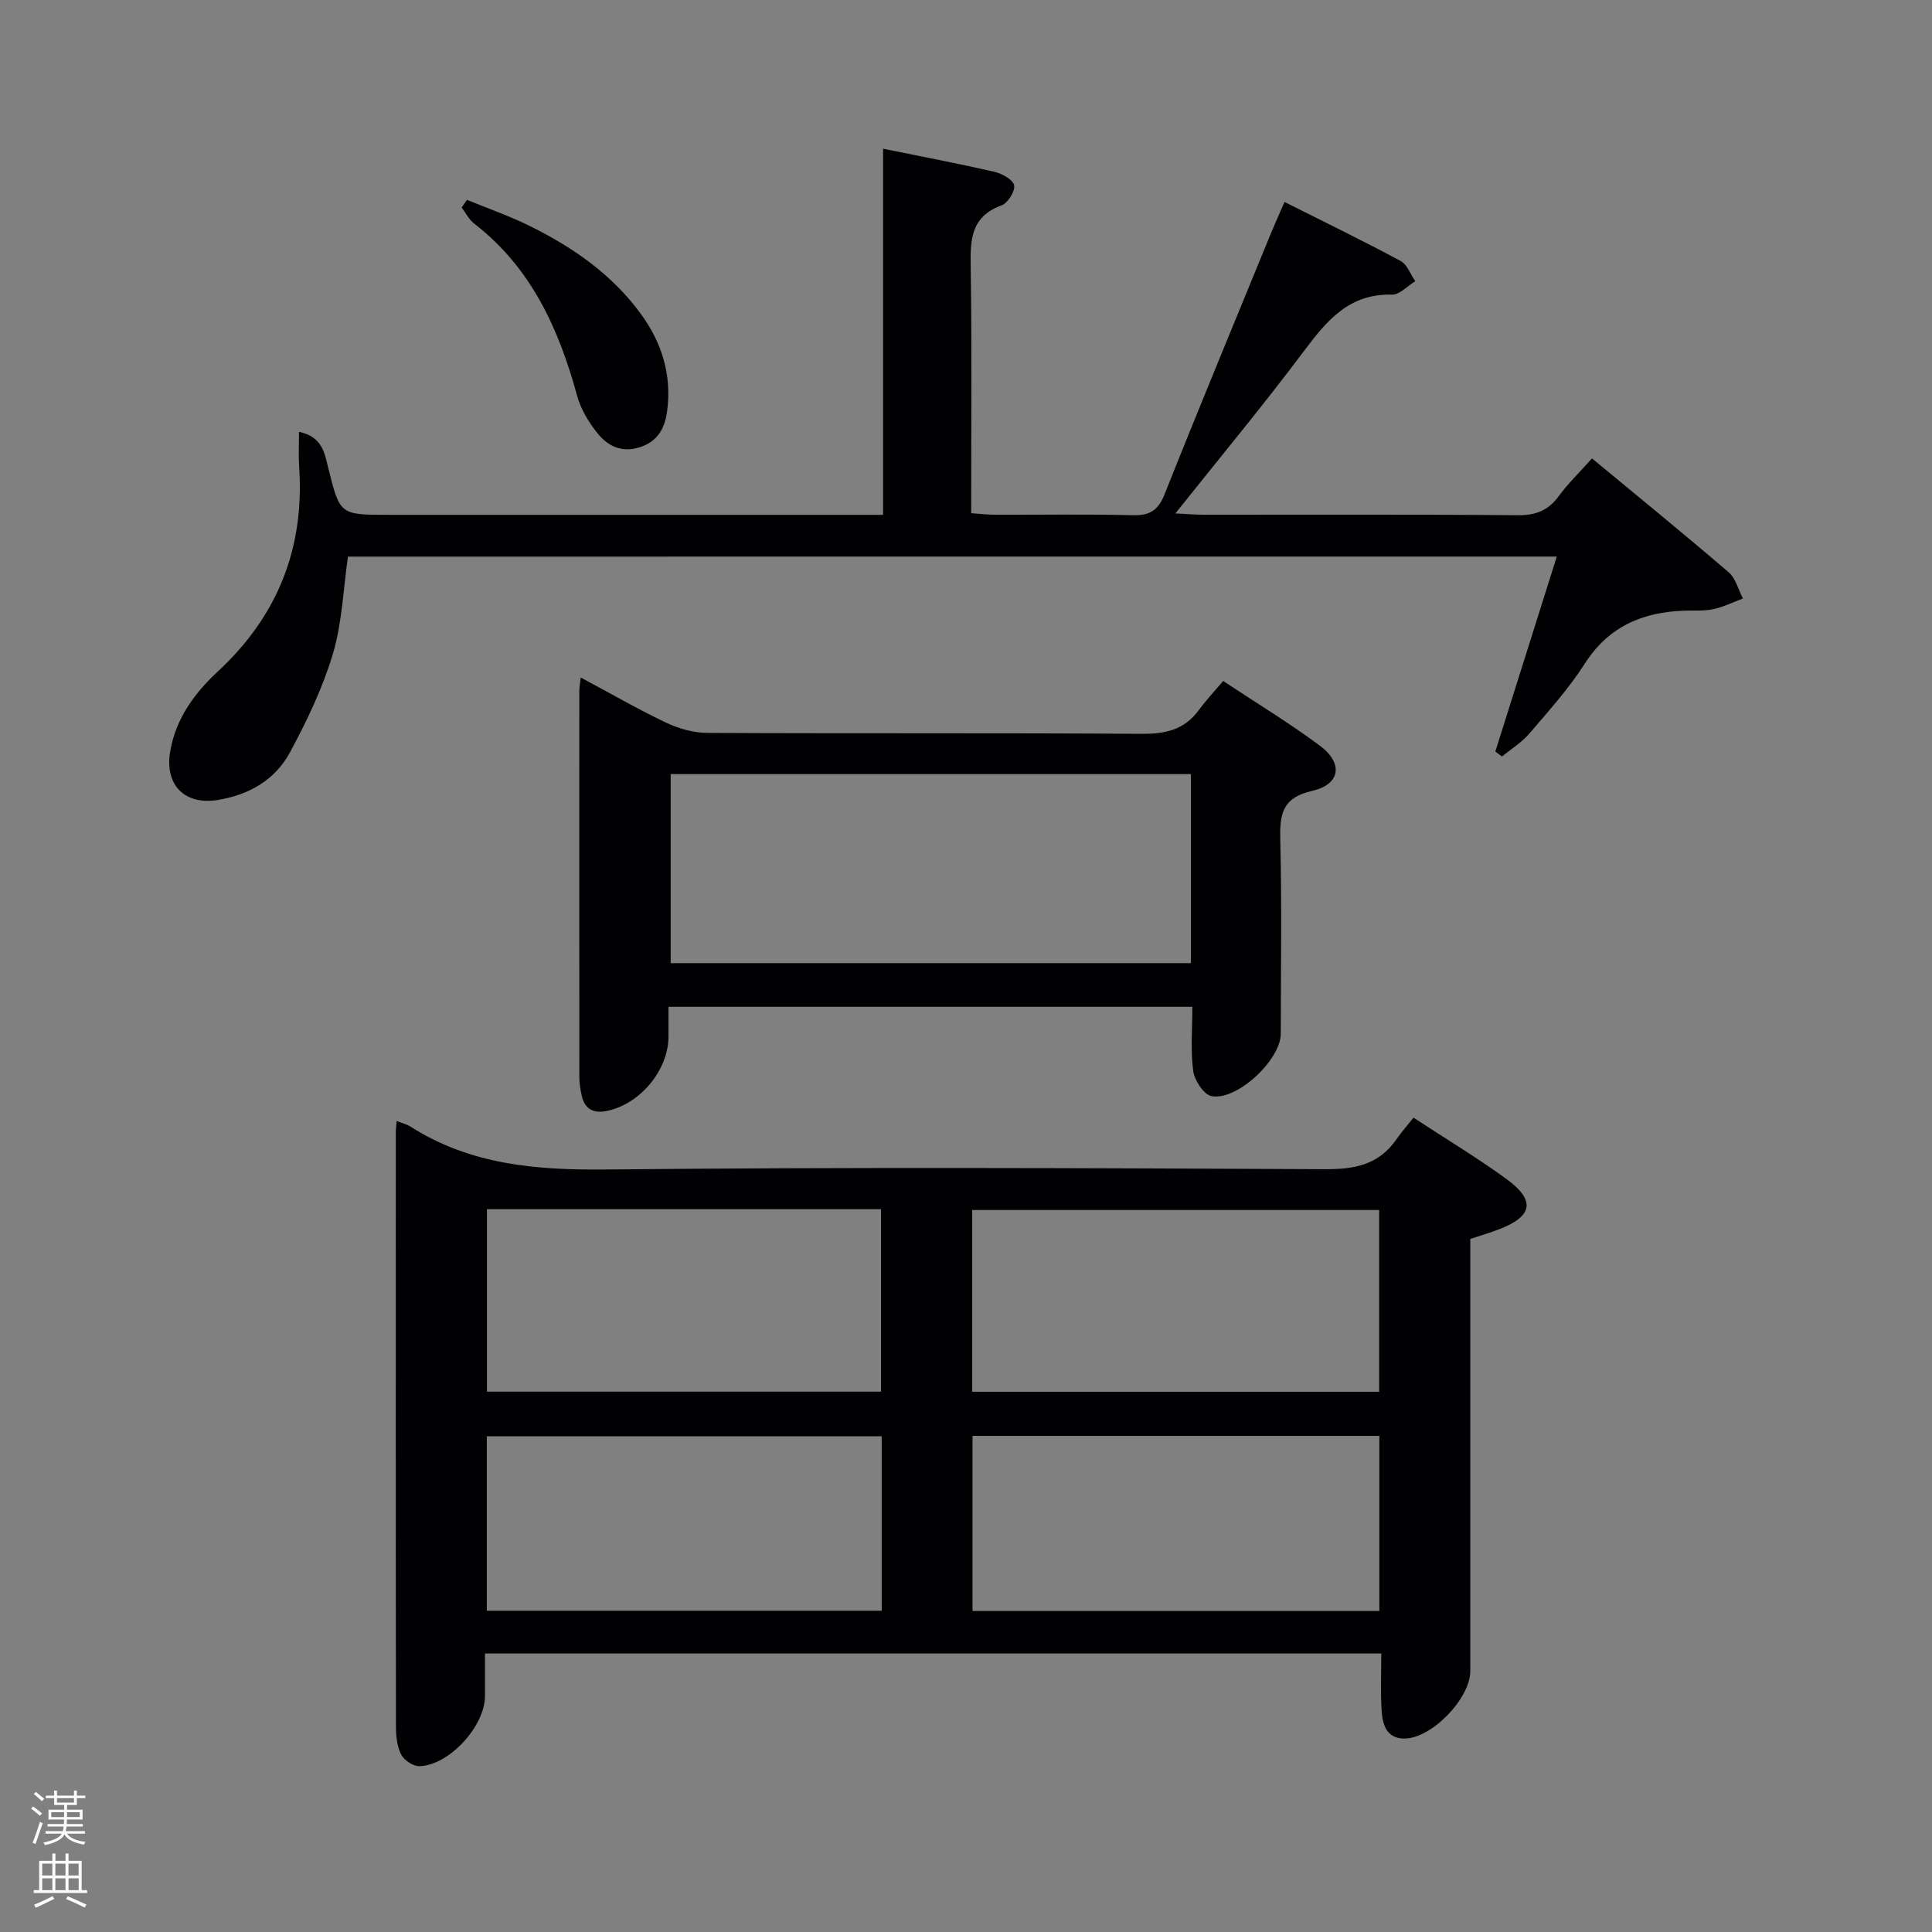 <svg enable-background="new 0 0 400 400" viewBox="0 0 400 400" xmlns="http://www.w3.org/2000/svg"><rect x="0" y="0" width="400" height="400" fill="#808080" stroke="none"/><g fill="#010103"><path d="m82.12 232.09c1.32.52 2.15.7 2.82 1.13 12.43 7.95 26.08 9.06 40.53 8.91 49.64-.5 99.29-.3 148.93-.06 6.12.03 11.06-.95 14.67-6.13 1.05-1.5 2.26-2.88 3.58-4.54 6.9 4.52 13.28 8.35 19.27 12.72 6.05 4.42 5.43 7.7-1.53 10.38-1.85.71-3.75 1.27-5.98 2.01v6.01 83.46c0 5.69-8.1 14.07-13.74 13.97-3.74-.06-4.46-3.08-4.63-5.97-.23-3.78-.06-7.58-.06-11.64-61.96 0-123.36 0-185.57 0v8.79c0 6.23-7.36 14.34-13.56 14.54-1.28.04-3.18-1.22-3.79-2.4-.86-1.68-1.08-3.83-1.08-5.78-.06-40.98-.04-81.96-.03-122.95-.01-.65.09-1.31.17-2.45zm119.16 56.06h84.26c0-12.84 0-25.23 0-37.63-28.28 0-56.16 0-84.26 0zm-100.46-37.8v37.78h81.59c0-12.85 0-25.23 0-37.78-27.18 0-53.94 0-81.59 0zm184.76 83.19c0-12.44 0-24.34 0-36.26-28.26 0-56.16 0-84.23 0v36.26zm-103.03-36.17c-27.44 0-54.59 0-81.76 0v36.12h81.76c0-12.2 0-24.09 0-36.12z"/><path d="m72.04 115.24c-.98 6.77-1.2 13.69-3.11 20.1-2.11 7.06-5.37 13.88-8.88 20.4-3.05 5.66-8.35 8.78-14.85 9.87-6.97 1.16-11.2-3.06-9.94-10.18 1.19-6.73 5.04-11.96 9.84-16.41 12.43-11.52 18-25.62 16.83-42.47-.15-2.22-.02-4.47-.02-7.14 4.8 1 5.29 4.39 6 7.26 2.46 9.9 2.37 9.92 12.56 9.92h95.97 6.39c0-25.55 0-50.46 0-75.8 8.07 1.64 15.56 3.06 22.98 4.76 1.59.37 3.86 1.57 4.15 2.79.28 1.17-1.29 3.7-2.58 4.17-6.65 2.42-6.49 7.53-6.4 13.24.25 16.65.09 33.3.09 50.5 1.82.12 3.4.32 4.99.32 9.5.03 19-.14 28.49.1 3.52.09 5.24-1.01 6.57-4.35 7.12-17.91 14.51-35.71 21.82-53.55.81-1.98 1.69-3.93 3-6.96 8.19 4.12 16.2 8.01 24.03 12.21 1.37.74 2.05 2.77 3.05 4.2-1.61.97-3.24 2.82-4.82 2.78-8.8-.24-13.42 5.27-18.14 11.56-8.36 11.17-17.29 21.92-26.71 33.74 2.59.12 4.28.27 5.96.27 21.66.02 43.32-.09 64.98.1 3.73.03 6.26-1 8.44-3.96 1.96-2.67 4.38-5 6.88-7.8 9.47 7.84 18.98 15.59 28.29 23.57 1.46 1.25 1.99 3.59 2.95 5.43-2.05.77-4.05 1.77-6.17 2.22-1.92.41-3.98.23-5.97.3-8.63.31-15.66 3.26-20.58 10.95-3.31 5.16-7.47 9.79-11.47 14.47-1.59 1.86-3.78 3.2-5.69 4.78-.46-.34-.92-.69-1.38-1.03 4.21-13.34 8.41-26.67 12.73-40.37-83.77.01-167.01.01-250.28.01z"/><path d="m120.23 140.27c6.36 3.4 11.96 6.64 17.79 9.4 2.59 1.22 5.63 2.06 8.48 2.07 29.99.15 59.99-.01 89.98.19 4.86.03 8.73-.86 11.68-4.86 1.48-2.01 3.19-3.84 5.08-6.08 7.17 4.75 13.84 8.78 20.06 13.42 4.84 3.62 4.23 7.98-1.6 9.32-6.36 1.45-6.76 4.98-6.63 10.3.33 13.32.11 26.66.1 39.99 0 5.4-9.1 13.98-14.37 12.91-1.6-.33-3.5-3.27-3.76-5.22-.57-4.23-.18-8.59-.18-13.26-36.17 0-71.91 0-108.46 0v6.19c-.01 6.89-5.82 13.9-12.66 15.35-2.74.58-4.61-.23-5.28-3.06-.3-1.28-.51-2.62-.51-3.93-.03-26.66-.02-53.32-.01-79.98.01-.66.14-1.31.29-2.75zm126.33 20c-36.23 0-71.85 0-107.7 0v39.14h107.7c0-13.2 0-25.97 0-39.14z"/><path d="m96.68 41.38c4.36 1.79 8.84 3.34 13.05 5.43 8.88 4.39 16.92 9.97 22.87 18.07 4.4 5.98 6.51 12.66 5.53 20.16-.46 3.55-1.87 6.28-5.56 7.52-3.73 1.25-6.69-.14-8.85-2.84-1.81-2.26-3.46-4.95-4.21-7.71-3.81-13.92-9.52-26.59-21.33-35.71-1.08-.83-1.74-2.21-2.6-3.33.37-.54.74-1.07 1.1-1.59z"/></g><path d="m6.44 374.46.42-.45c.65.47 1.27.95 1.85 1.44l-.45.49c-.65-.56-1.25-1.06-1.82-1.48m.93 7.33-.63-.26c.55-1.36 1.05-2.8 1.52-4.33.19.1.38.19.59.27-.46 1.29-.95 2.73-1.48 4.32m-.38-10.38.44-.42c.43.34 1.01.82 1.74 1.44l-.49.49c-.53-.51-1.09-1.01-1.69-1.51m2.5.35h1.72v-1.04h.59v1.04h3.52v-1.04h.59v1.04h1.75v.53h-1.75v1.42h-2.03v.97h3.22v2.03h-3.24c0 .35-.01.66-.03.93h3.32v.53h-3.37c-.03.27-.08.58-.15.94h3.96v.53h-3.71c.67.92 1.93 1.48 3.79 1.68-.13.24-.23.44-.29.59-2.13-.38-3.48-1.08-4.04-2.12-.43.97-1.77 1.72-4.03 2.23-.09-.19-.2-.37-.33-.55 2.1-.42 3.37-1.03 3.81-1.83h-3.36v-.53h3.58c.08-.29.13-.61.16-.94h-3.33v-.53h3.39c.02-.27.04-.58.04-.93h-3.23v-2.03h3.25v-.97h-2.07v-1.42h-1.73zm1.12 3.44v1h2.65c.01-.3.02-.44.01-.4v-.25-.35zm1.19-2h3.52v-.91h-3.52zm4.71 2h-2.63v.59c0 .16-.01.28-.01.4h2.64z" fill="#fcfafa"/><path d="m13.56 383.74h.63v1.52h2.72v6.07h1.13v.6h-11.06v-.6h1.13v-6.07h2.73v-1.52h.63v1.52h2.1v-1.52zm-2.69 8.83.38.56c-1.24.63-2.53 1.25-3.85 1.85-.1-.21-.21-.42-.34-.63 1.36-.55 2.63-1.15 3.81-1.78m-2.13-4.27h2.1v-2.45h-2.1zm0 3.04h2.1v-2.46h-2.1zm2.72-3.04h2.1v-2.45h-2.1zm0 3.04h2.1v-2.46h-2.1zm6.07 3.6c-1.41-.71-2.7-1.3-3.86-1.78l.35-.56c1.45.62 2.75 1.19 3.88 1.72zm-1.25-9.09h-2.1v2.45h2.1zm-2.09 5.49h2.1v-2.46h-2.1z" fill="#fcfafa"/></svg>